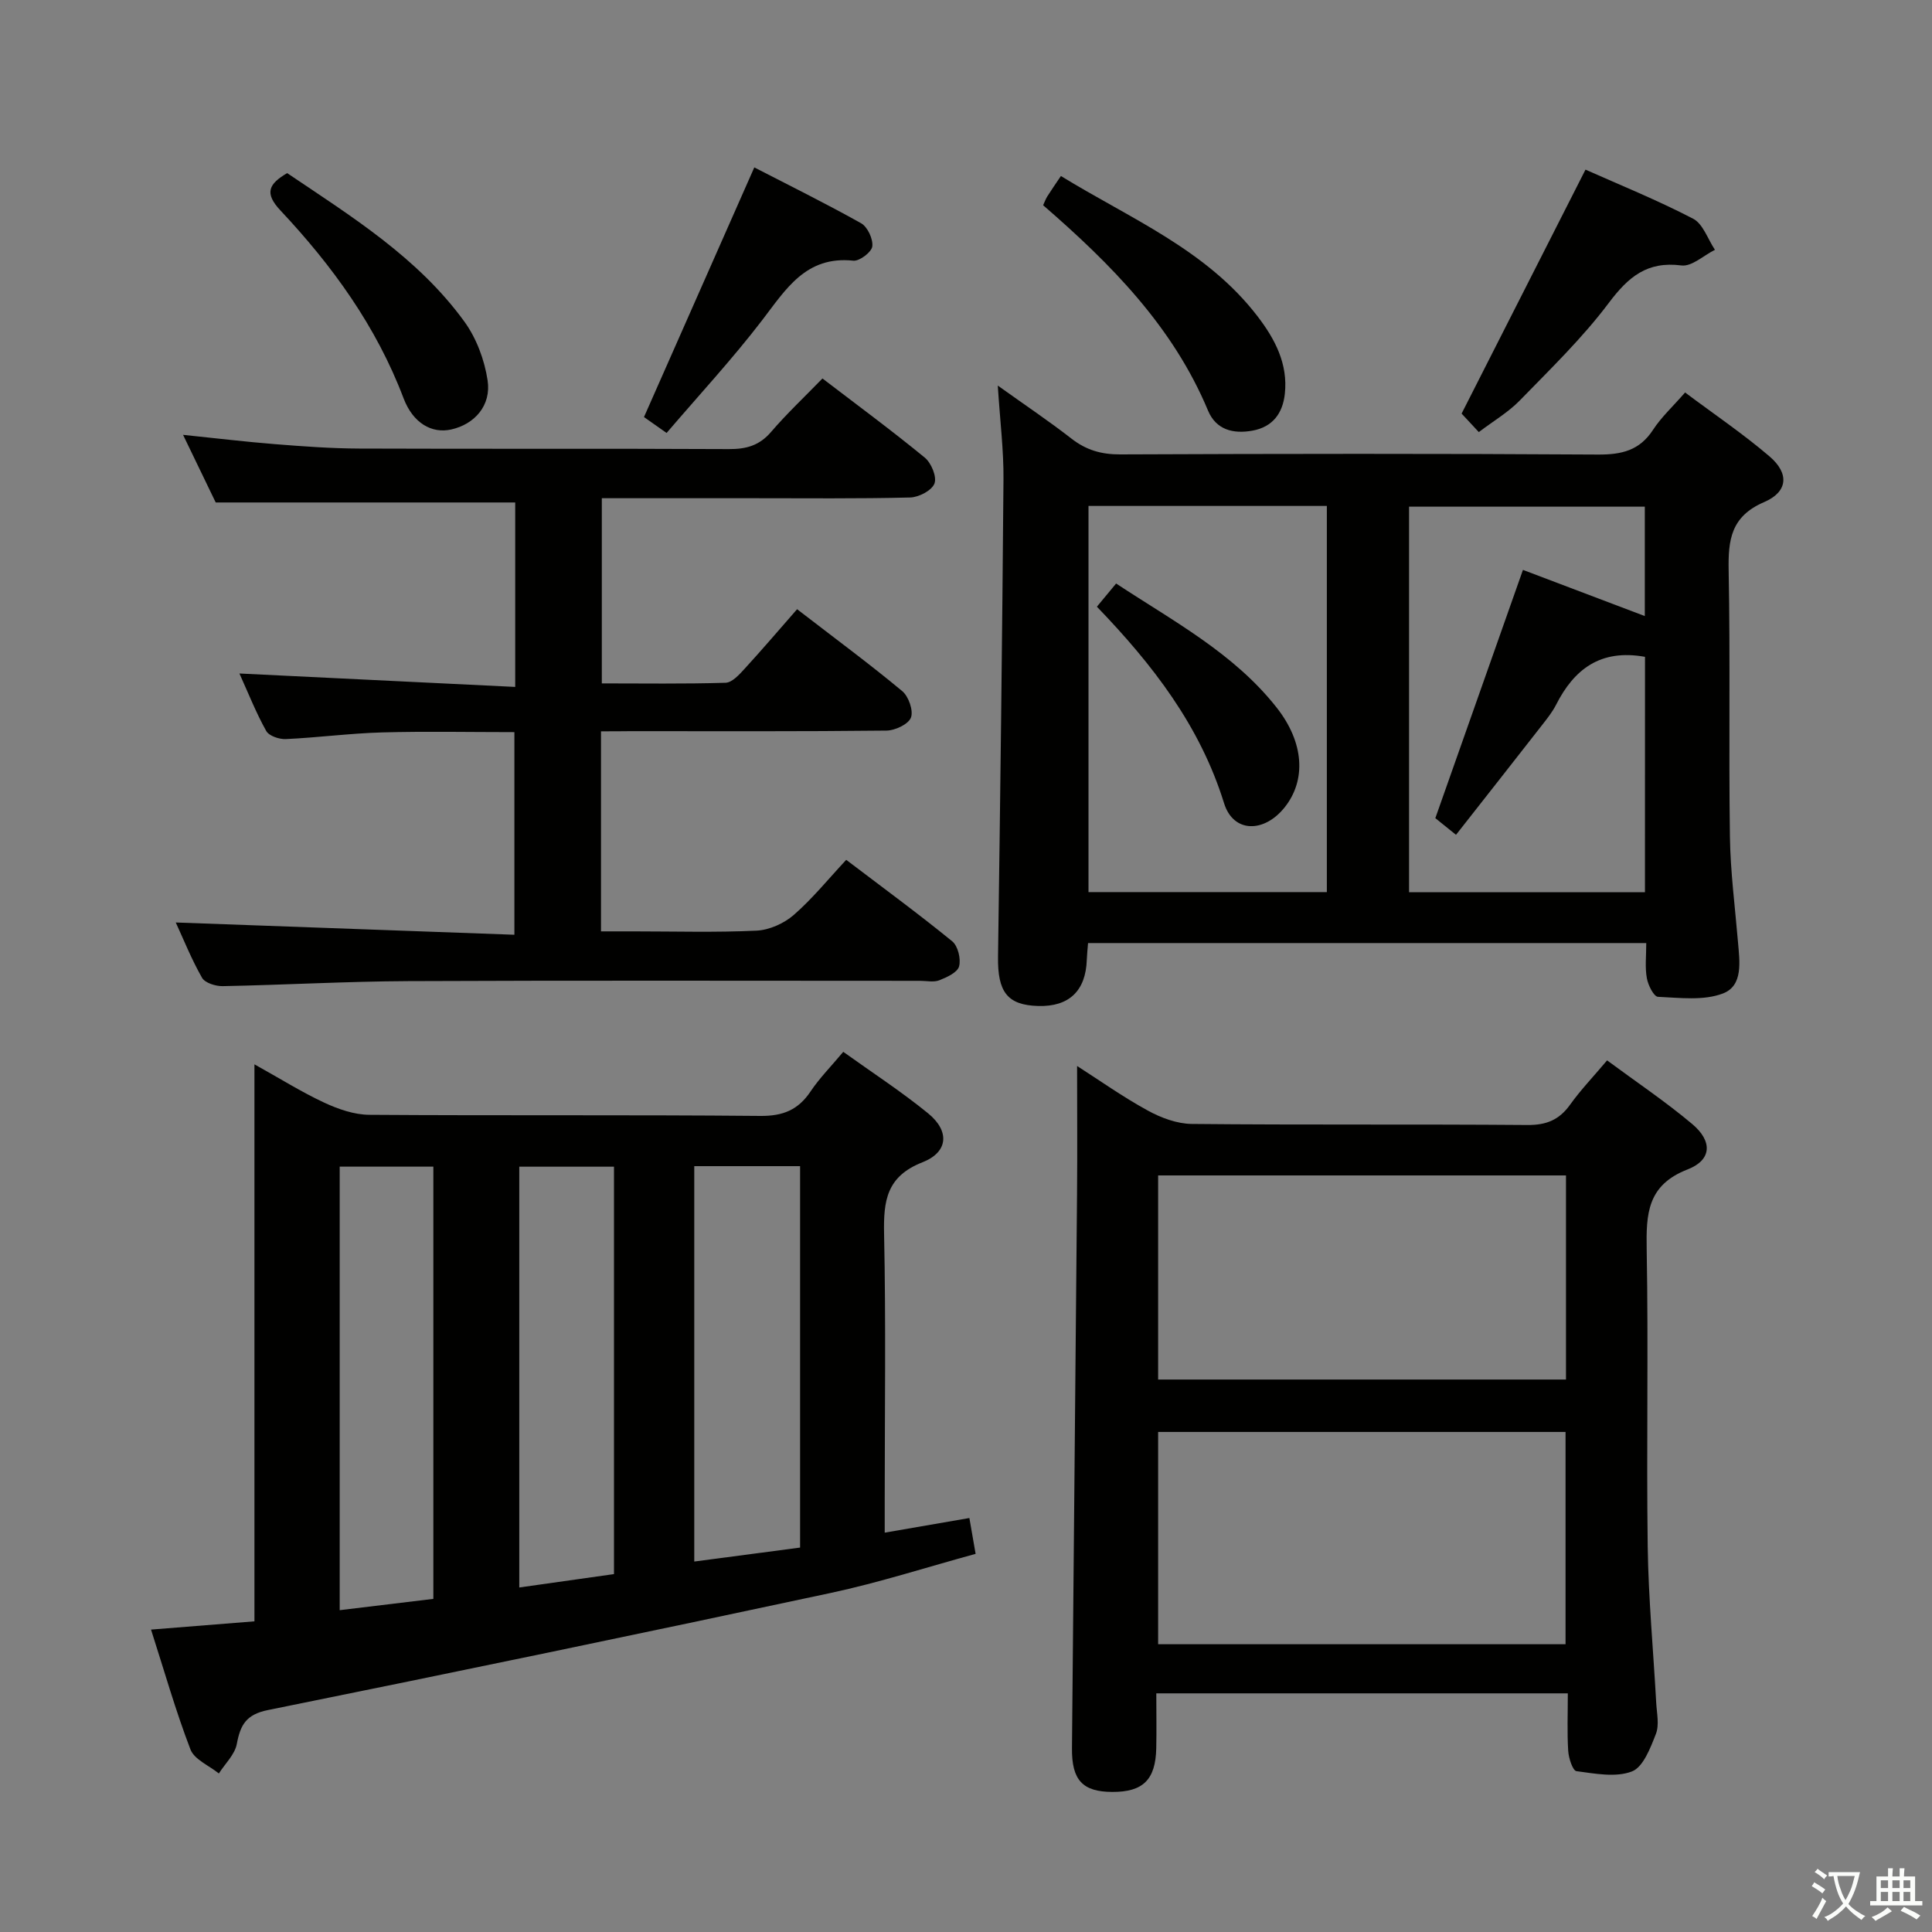 <svg enable-background="new 0 0 400 400" viewBox="0 0 400 400" xmlns="http://www.w3.org/2000/svg"><rect x="0" y="0" width="400" height="400" fill="#808080" stroke="none"/><path d="m377.9 391.2c-.2.3-.4.5-.6.8-.7-.6-1.4-1-2.2-1.5.2-.3.4-.5.5-.8.6.4 1.4.8 2.3 1.5zm-1.8 6.1c-.2-.2-.5-.4-.9-.6.4-.6.8-1.2 1.2-1.9s.7-1.3.9-1.9c.3.3.5.5.8.7-.7 1.3-1.4 2.6-2 3.7zm2.2-9c-.3.3-.5.5-.6.8-.6-.6-1.3-1.1-2-1.5.3-.3.5-.5.6-.7.6.5 1.3.9 2 1.4zm.3.2v-.9h2 4.5c-.3 1.3-.6 2.5-1 3.6s-.9 2.1-1.4 3c.4.5 1 1 1.6 1.4s1.2.8 1.9 1.1c-.3.2-.5.4-.8.8-.4-.3-1-.7-1.6-1.2s-1.2-1.1-1.6-1.6c-.5.6-1.1 1.1-1.7 1.6s-1.4.9-2.1 1.4c-.1-.3-.3-.5-.7-.8.6-.2 1.2-.5 1.9-1s1.4-1.1 2-1.8c-.5-.8-.9-1.6-1.2-2.5s-.6-2-.8-3.2c-.4.1-.7.1-1 .1zm2.5 2.7c.3 1 .7 1.7 1 2.2.3-.5.6-1.1 1-2s.6-1.9.9-3h-3.2-.4c.1.9.3 1.8.7 2.8z" fill="#fbfcfa"/><path d="m396.5 388.5v1.5 3.6h1.5v.9c-.4 0-1 0-1.7 0h-7.9c-.5 0-.9 0-1.2 0v-.9h1.3v-3.5c0-.7 0-1.2 0-1.6h2.4c0-.8 0-1.4 0-1.7h1c0 .3-.1.8-.1 1.7h1.5c0-.8 0-1.4 0-1.7h1c0 .3-.1.9-.1 1.7zm-8.2 9.2c-.2-.3-.5-.5-.8-.8.8-.3 1.4-.6 1.9-.9s1-.7 1.4-1.1c.3.3.6.5.9.8-1.6 1-2.8 1.6-3.4 2zm2.6-6.8v-1.6h-1.5v1.6zm0 2.7v-1.9h-1.5v1.9zm2.4-2.7v-1.6h-1.5v1.6zm0 2.7v-1.9h-1.5v1.9zm.2 2 .7-.8c.4.2.9.5 1.6.8s1.3.7 1.8 1c-.3.3-.5.5-.8.8-.4-.3-1.5-1-3.3-1.8zm2-4.7v-1.6h-1.4v1.6zm0 2.7v-1.9h-1.4v1.9z" fill="#fbfcfa"/><g fill="#010100"><path d="m183.17 317.32c6.25-1.08 11.79-2.04 17.53-3.03.38 2.17.77 4.42 1.29 7.42-10.03 2.74-19.94 5.94-30.07 8.11-38.77 8.3-77.59 16.37-116.45 24.23-4.5.91-5.7 3.06-6.44 7.01-.41 2.2-2.43 4.09-3.72 6.12-2.02-1.64-5.07-2.88-5.88-4.98-3.08-8.02-5.43-16.32-8.16-24.81 7.31-.58 14.17-1.13 21.41-1.71 0-38.37 0-76.29 0-115.32 5.33 2.96 9.76 5.75 14.47 7.94 2.89 1.34 6.19 2.49 9.32 2.51 26.99.19 53.97-.02 80.96.23 4.69.04 7.83-1.25 10.39-5.07 1.84-2.75 4.21-5.14 6.77-8.2 5.89 4.23 11.98 8.18 17.57 12.74 4.49 3.67 4.2 8.02-1.18 10.13-7.44 2.92-8.08 7.98-7.94 14.81.39 18.48.13 36.98.13 55.47zm-39.43-75.88v81.86c7.53-.99 14.7-1.94 21.91-2.89 0-26.54 0-52.71 0-78.97-7.44 0-14.52 0-21.91 0zm-54.02 89.59c0-30.49 0-59.92 0-89.49-6.66 0-13.04 0-19.39 0v91.83c6.72-.81 13.09-1.58 19.39-2.34zm37.4-5.13c0-28.71 0-56.58 0-84.35-6.89 0-13.3 0-19.61 0v87.12c6.86-.96 13.25-1.87 19.61-2.77z"/><path d="m340.84 195.25c-38.96 0-77.08 0-115.57 0-.1 1.25-.22 2.35-.26 3.45-.21 6.45-3.67 9.76-10.06 9.58-6.41-.18-8.42-2.92-8.32-10.2.47-32.96.87-65.92 1.13-98.88.05-5.95-.7-11.9-1.18-19.37 5.78 4.13 10.64 7.39 15.24 10.97 3.05 2.38 6.18 3.29 10.07 3.28 32.99-.14 65.97-.18 98.96.03 4.9.03 8.61-.84 11.4-5.13 1.7-2.61 4.07-4.79 6.63-7.72 5.95 4.46 11.99 8.54 17.49 13.24 4.1 3.51 3.83 7.32-1.12 9.45-6.89 2.96-7.48 7.83-7.35 14.25.35 18.32 0 36.65.26 54.97.1 7.29 1.06 14.58 1.67 21.86.34 4.03 1.12 9.04-3.12 10.66-4.01 1.53-8.94.89-13.44.69-.86-.04-2.05-2.4-2.3-3.83-.42-2.23-.13-4.57-.13-7.3zm-115.48-90.5v79.95h49.35c0-26.73 0-53.17 0-79.95-16.56 0-32.96 0-49.35 0zm115.22 31.24c-9.28-1.67-14.71 2.62-18.42 9.94-.75 1.47-1.81 2.8-2.83 4.11-5.89 7.55-11.81 15.07-17.88 22.8-2.17-1.75-3.56-2.87-4.28-3.45 6.13-17.37 12.07-34.2 18.14-51.4 8.12 3.08 16.57 6.28 25.23 9.56 0-7.69 0-15.1 0-22.65-16.47 0-32.65 0-48.81 0v79.82h48.84c.01-16.57.01-32.83.01-48.73z"/><path d="m324.6 350.59c-28.69 0-56.48 0-85.2 0 0 3.88.07 7.62-.01 11.36-.14 6.54-2.74 9.08-9.13 9.05-6.11-.03-8.38-2.43-8.32-9.04.34-38.29.72-76.58 1.05-114.87.08-8.73.01-17.47.01-26.39 4.61 2.95 9.46 6.4 14.64 9.23 2.75 1.51 6.06 2.74 9.13 2.77 23.15.23 46.31.03 69.46.22 3.9.03 6.57-1.04 8.82-4.18 2.21-3.09 4.87-5.86 7.68-9.2 6.01 4.45 12.09 8.52 17.65 13.2 4.2 3.54 4.05 7.42-.97 9.37-8.38 3.25-8.61 9.21-8.48 16.62.37 20.48-.07 40.98.21 61.46.15 10.79 1.17 21.56 1.76 32.35.12 2.16.67 4.56-.06 6.44-1.13 2.9-2.63 6.88-4.97 7.78-3.36 1.29-7.66.44-11.48-.06-.77-.1-1.62-2.7-1.71-4.2-.24-3.79-.08-7.6-.08-11.91zm-84.82-10.17h84.35c0-14.93 0-29.45 0-43.95-28.35 0-56.23 0-84.35 0zm84.44-97.06c-28.34 0-56.37 0-84.44 0v42.26h84.44c0-14.1 0-27.99 0-42.26z"/><path d="m124.43 151.41v41.42h6.72c8.5 0 17.01.25 25.49-.15 2.64-.13 5.68-1.49 7.7-3.25 3.87-3.37 7.14-7.42 10.86-11.41 7.77 5.9 15 11.2 21.94 16.86 1.19.97 1.84 3.65 1.43 5.19-.33 1.26-2.52 2.26-4.08 2.88-1.16.46-2.63.12-3.96.12-35.33 0-70.66-.1-105.99.06-12.81.06-25.61.79-38.42 1.04-1.46.03-3.68-.66-4.29-1.73-2.2-3.86-3.86-8.03-5.44-11.45 23.22.84 46.43 1.68 70.11 2.54 0-14.48 0-28 0-41.95-9.2 0-18.33-.19-27.44.06-6.64.19-13.25 1.07-19.89 1.38-1.36.06-3.48-.65-4.05-1.68-2.09-3.73-3.67-7.74-5.55-11.9 19.24.94 38.01 1.85 57.1 2.78 0-13.63 0-26.03 0-38.19-20.45 0-40.67 0-62.01 0-1.8-3.73-4.15-8.59-6.76-14 6.73.69 12.89 1.44 19.08 1.93 5.8.46 11.62.89 17.43.91 25.5.1 50.99-.02 76.49.11 3.6.02 6.32-.73 8.74-3.55 3.24-3.78 6.89-7.21 10.64-11.07 7.34 5.61 14.41 10.82 21.19 16.39 1.35 1.11 2.53 3.98 2 5.36-.55 1.44-3.23 2.84-5.02 2.89-10.83.27-21.66.15-32.49.15-10.31 0-20.63 0-31.36 0v38.34c8.44 0 17.04.13 25.62-.13 1.34-.04 2.81-1.66 3.89-2.84 3.7-4.04 7.26-8.21 10.92-12.39 8.2 6.32 15.15 11.45 21.77 16.96 1.32 1.1 2.35 4.05 1.8 5.48-.53 1.38-3.28 2.67-5.06 2.69-17.66.2-35.33.12-52.99.12-1.97.03-3.93.03-6.12.03z"/><path d="m306.17 89.46c-1.58-1.7-2.91-3.13-3.56-3.83 8.66-17.04 17.04-33.56 25.65-50.51 6.98 3.11 14.81 6.28 22.28 10.16 2.06 1.07 3.04 4.24 4.52 6.44-2.32 1.15-4.8 3.51-6.93 3.24-7.12-.92-11 2.37-15.05 7.76-5.46 7.27-12.1 13.69-18.47 20.24-2.38 2.43-5.44 4.22-8.44 6.5z"/><path d="m215.97 42.49c.31-.68.53-1.3.87-1.84.79-1.26 1.65-2.48 2.81-4.21 14.36 8.83 30.13 15.24 40.72 29.06 3.61 4.71 6.32 9.85 5.64 16.05-.44 3.99-2.48 6.84-6.7 7.61-4.01.73-7.55-.19-9.2-4.15-7.28-17.44-20.13-30.37-34.14-42.52z"/><path d="m156.17 34.66c6.93 3.58 14.63 7.37 22.11 11.56 1.34.75 2.51 3.28 2.32 4.8-.15 1.18-2.65 3.08-3.92 2.95-9.86-1.04-13.97 5.93-18.94 12.4-6.15 8.01-13.04 15.45-19.73 23.27-2.35-1.65-3.96-2.79-4.68-3.29 7.62-17.27 15.08-34.15 22.84-51.69z"/><path d="m59.45 35.84c13.27 8.95 27.05 17.46 36.69 30.74 2.5 3.44 4.17 7.93 4.81 12.16.8 5.22-2.71 9.11-7.54 10.18-3.99.89-7.89-1.28-9.86-6.47-5.63-14.88-14.75-27.44-25.48-38.87-3.4-3.62-2.43-5.49 1.38-7.74z"/><path d="m227.1 125.61c1.38-1.66 2.53-3.04 3.98-4.8 11.79 7.78 24.34 14.39 33.24 25.69 5.7 7.24 6.13 15 1.68 20.62-4.24 5.35-10.64 5.39-12.57-.82-4.98-16.05-14.8-28.72-26.33-40.69z"/></g></svg>